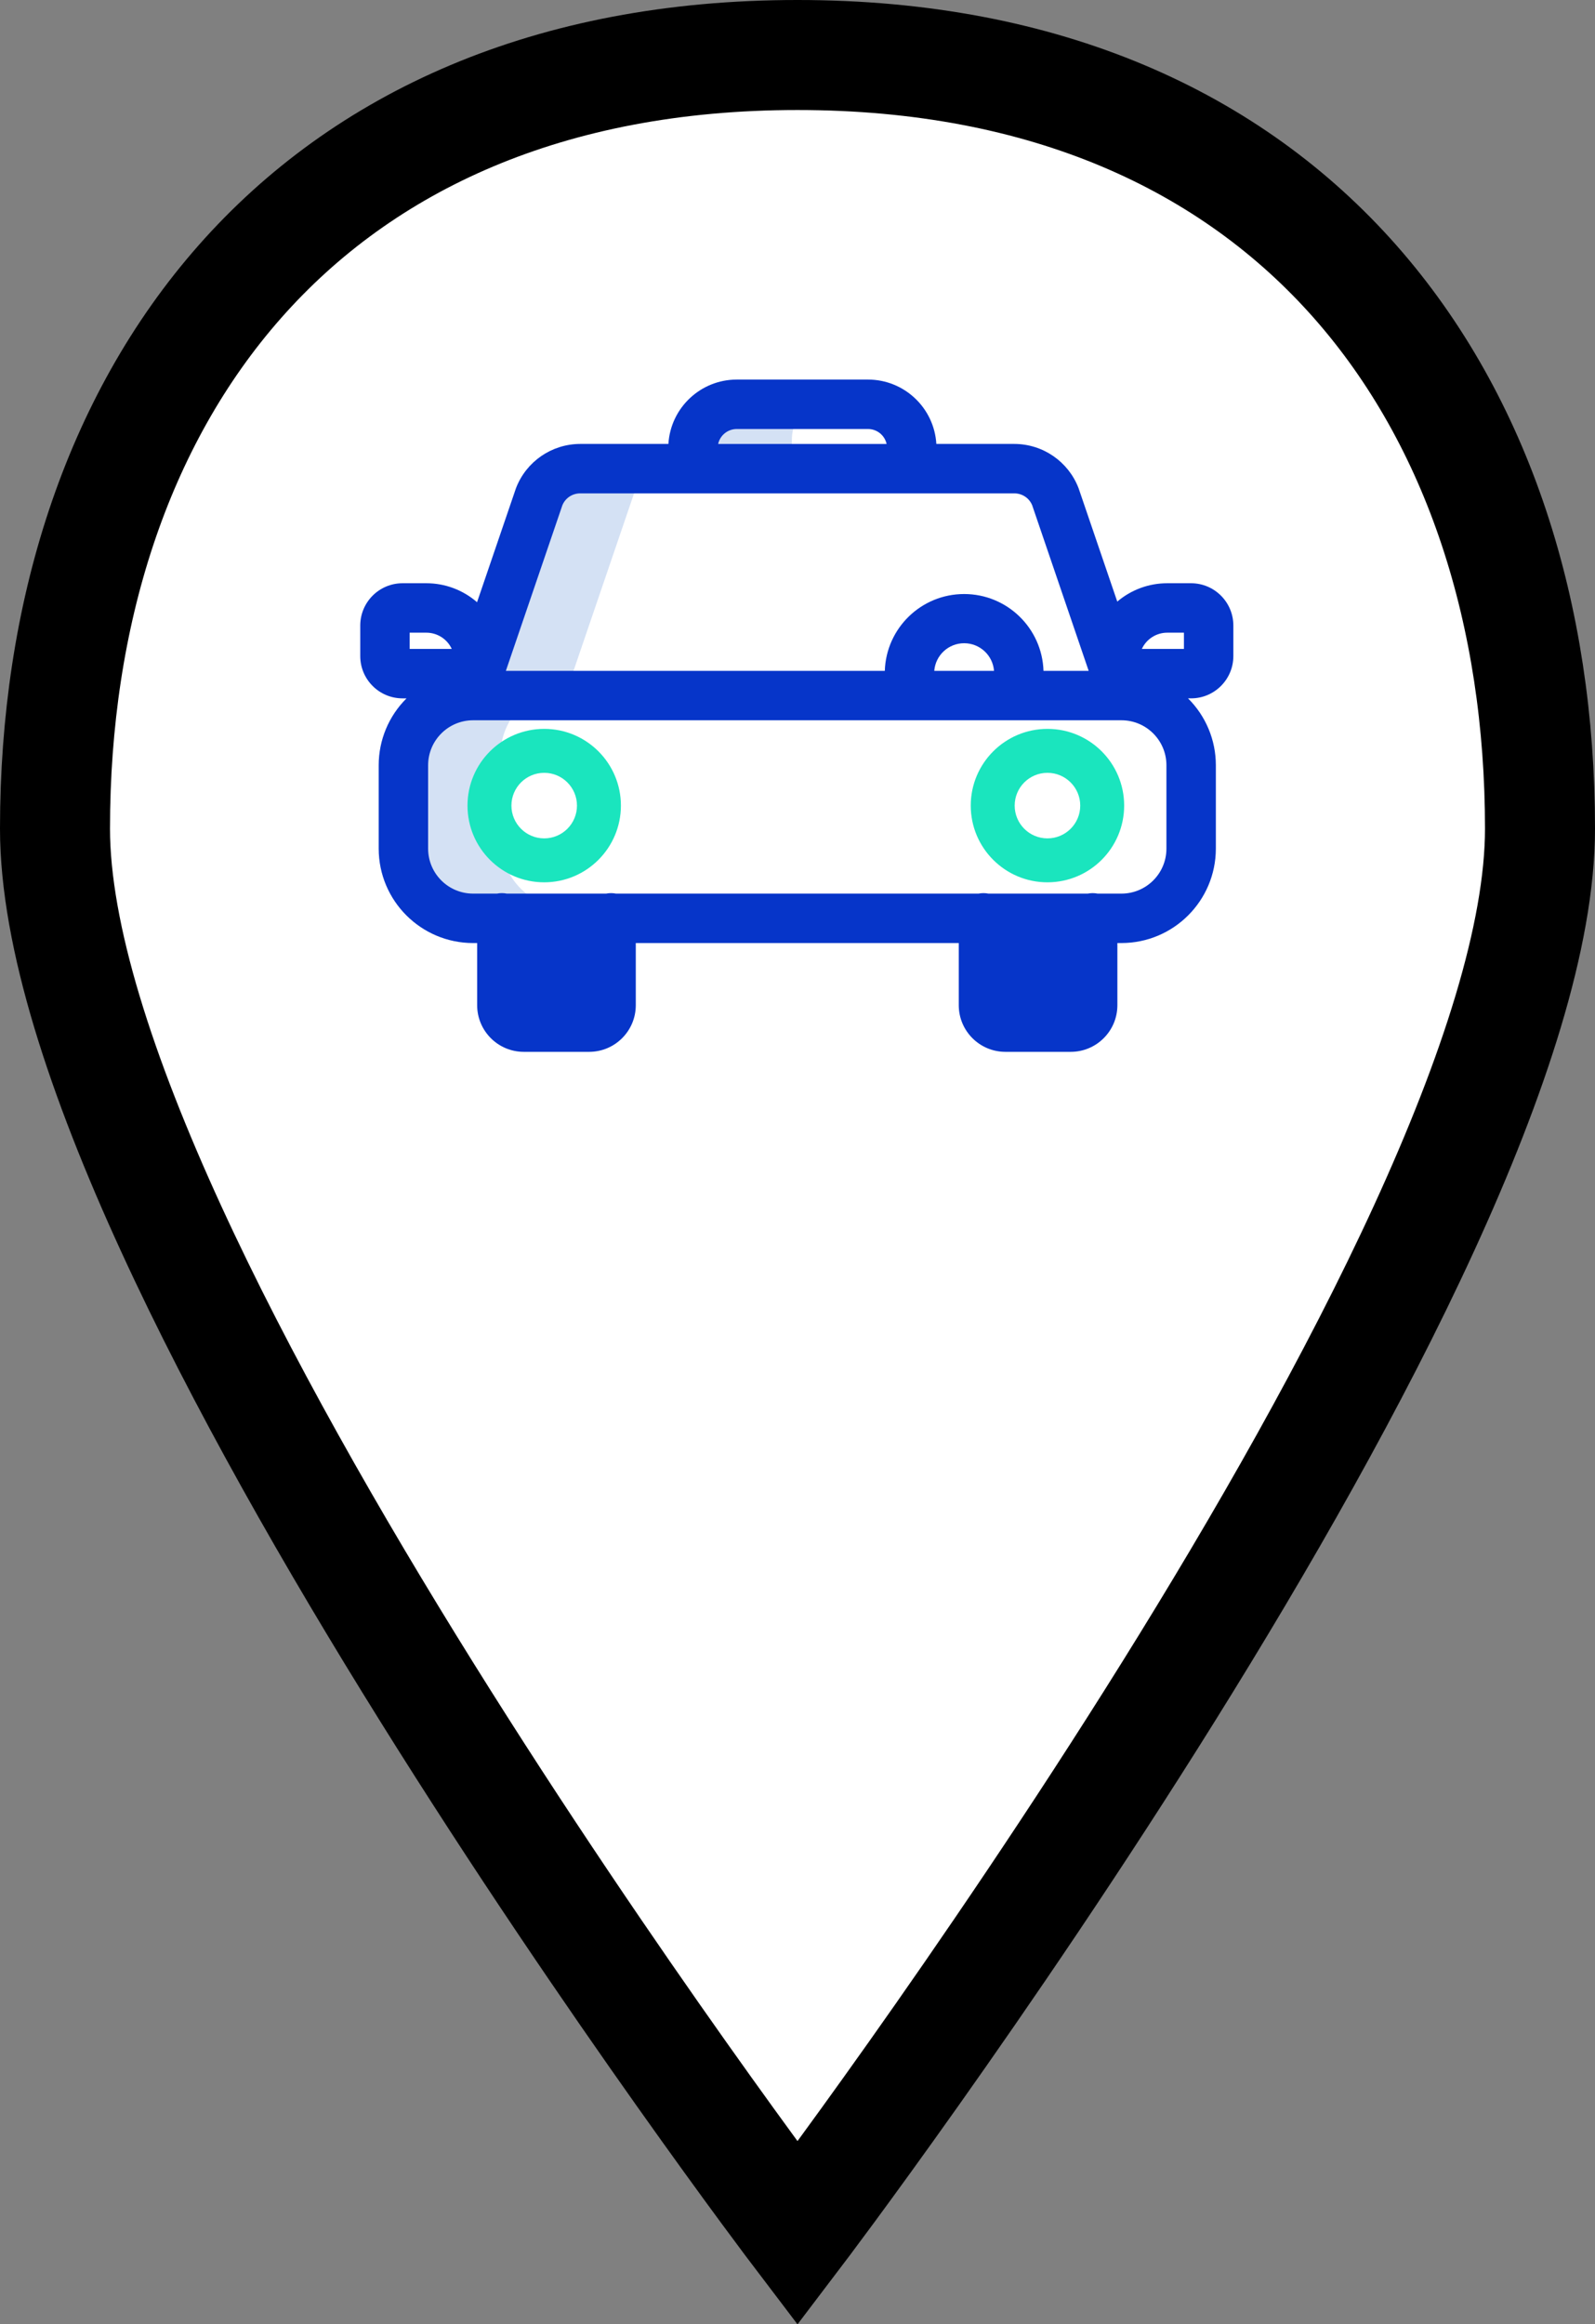 
<svg width="580px" height="845px" viewBox="0 0 580 845" version="1.1" xmlns="http://www.w3.org/2000/svg" xmlns:xlink="http://www.w3.org/1999/xlink">
    <rect x="0" y="0" width="580" height="845" fill="#808080" stroke="none"/>
    <!-- Generator: Sketch 51.3 (57544) - http://www.bohemiancoding.com/sketch -->
    <desc>Created with Sketch.</desc>
    <defs></defs>
    <g id="Page-1" stroke="none" stroke-width="1" fill="none" fill-rule="evenodd">
        <g id="map" transform="translate(20, 20)" fill="#FFFFFF" fill-rule="nonzero" stroke="#000000" stroke-width="40">
            <path d="M270,0 C89.316,0 0,125.928 0,281.268 C0,436.608 270,792 270,792 C270,792 540,436.608 540,281.268 C540,125.928 450.684,0 270,0 Z" id="Shape"></path>
        </g>
        <g id="SVG-Layer" transform="translate(131, 138)" fill-rule="nonzero">
            <g id="Created-with-Sketch.">
                <g id="Page-1">
                    <g id="taxi">
                        <path d="M156.946,29.407 L156.946,21.93 C156.946,16.801 159.418,11.989 163.594,9 L136.914,9 C128.121,9.004 120.996,16.133 121,24.926 L121,29.407 L156.946,29.407 Z" id="Fill-4" fill="#D4E1F4"></path>
                        <path d="M86.75,224.09 L86.75,192.5 L76.278,192.5 C62.286,192.5 50.946,181.156 50.946,167.168 L50.946,136.836 C50.946,122.844 62.286,111.504 76.278,111.504 L75.641,111.504 L100.305,39.223 C101.422,36.32 103.364,33.808 105.887,32 L79.223,32 C72.633,32 66.723,36.066 64.364,42.219 L39.696,114.496 L40.336,114.496 C26.344,114.496 15,125.84 15,139.832 L15,170.164 C15,184.152 26.344,195.492 40.336,195.492 L50.809,195.492 L50.809,227.082 C50.809,231.484 54.368,235.047 58.762,235.047 L82.563,235.047 C85.688,235.047 88.524,233.211 89.809,230.355 C87.879,228.851 86.75,226.539 86.75,224.09 Z" id="Fill-5" fill="#D4E1F4"></path>
                        <path d="M66.906,182.789 C51.5,182.797 39.004,170.313 39,154.903 C38.996,139.496 51.48,127.004 66.887,127 C82.293,126.996 94.785,139.489 94.785,154.895 C94.773,170.289 82.301,182.77 66.906,182.789 Z M66.906,142.977 C60.32,142.969 54.977,148.301 54.973,154.887 C54.965,161.469 60.301,166.813 66.887,166.813 C73.473,166.817 78.809,161.481 78.809,154.895 C78.805,148.321 73.484,142.989 66.906,142.977 Z" id="Fill-11" fill="#1AE5BE"></path>
                        <path d="M249.906,182.789 C234.5,182.797 222.004,170.313 222,154.903 C221.996,139.496 234.484,127.004 249.886,127 C265.297,126.996 277.789,139.489 277.785,154.895 C277.773,170.293 265.301,182.77 249.906,182.789 Z M249.906,142.977 C243.32,142.969 237.976,148.305 237.972,154.887 C237.969,161.469 243.304,166.813 249.886,166.813 C256.472,166.817 261.812,161.481 261.812,154.895 C261.812,148.321 256.484,142.989 249.906,142.977 Z" id="Fill-12" fill="#1AE5BE"></path>
                        <path d="M302.117,74.051 L293.461,74.051 C286.801,74.043 280.355,76.41 275.281,80.727 L261.281,39.703 C261.246,39.598 261.207,39.492 261.168,39.391 C257.445,29.785 248.219,23.445 237.918,23.402 L209.492,23.402 C208.684,10.266 197.805,0.016 184.645,0 L136.902,0 C123.742,0.016 112.863,10.266 112.055,23.402 L79.914,23.402 C69.613,23.445 60.391,29.785 56.668,39.387 C56.629,39.488 56.59,39.598 56.555,39.703 L42.473,80.953 C37.363,76.5 30.813,74.047 24.035,74.051 L15.375,74.051 C6.887,74.059 0.008,80.938 0,89.426 L0,100.535 C0.008,109.024 6.887,115.902 15.375,115.91 L16.828,115.91 C10.348,122.336 6.703,131.094 6.707,140.223 L6.707,170.551 C6.73,189.496 22.082,204.848 41.027,204.871 L42.512,204.871 L42.512,227.473 C42.523,236.828 50.102,244.41 59.453,244.422 L83.254,244.422 C92.605,244.41 100.187,236.832 100.195,227.473 L100.195,204.867 L217.641,204.867 L217.641,227.473 C217.648,236.828 225.23,244.41 234.582,244.422 L258.379,244.422 C267.73,244.41 275.313,236.828 275.32,227.473 L275.32,204.867 L276.809,204.867 C295.754,204.848 311.105,189.492 311.129,170.551 L311.129,140.219 C311.133,131.09 307.488,122.336 301.008,115.906 L302.117,115.906 C310.605,115.899 317.484,109.02 317.492,100.531 L317.492,89.426 C317.484,80.934 310.605,74.059 302.117,74.051 Z M293.461,92.024 L299.52,92.024 L299.52,97.934 L284.215,97.934 C285.883,94.332 289.488,92.024 293.461,92.024 Z M136.902,17.977 L184.645,17.977 C187.891,17.984 190.699,20.238 191.402,23.406 L130.145,23.406 C130.848,20.238 133.656,17.984 136.902,17.977 Z M73.496,45.707 C74.563,43.098 77.098,41.395 79.914,41.379 L237.918,41.379 C240.734,41.395 243.27,43.098 244.34,45.707 L264.883,105.91 L248.453,105.91 C247.949,90.336 235.184,77.973 219.598,77.973 C204.016,77.973 191.25,90.336 190.746,105.91 L52.949,105.91 L73.496,45.707 Z M230.461,105.91 L208.734,105.91 C209.176,100.234 213.906,95.86 219.598,95.86 C225.289,95.86 230.02,100.234 230.461,105.91 Z M17.969,92.024 L24.031,92.024 C28.004,92.024 31.613,94.332 33.277,97.934 L17.969,97.934 L17.969,92.024 Z M60.484,226.449 L82.223,226.449 L82.223,204.867 L60.484,204.867 L60.484,226.449 Z M235.609,226.449 L257.352,226.449 L257.352,204.867 L235.609,204.867 L235.609,226.449 Z M293.156,170.551 C293.145,179.57 285.832,186.887 276.809,186.895 L268.121,186.895 C266.945,186.656 265.73,186.656 264.555,186.895 L228.41,186.895 C227.234,186.656 226.02,186.656 224.844,186.895 L92.992,186.895 C91.813,186.656 90.602,186.656 89.422,186.895 L53.281,186.895 C52.102,186.656 50.891,186.656 49.711,186.895 L41.027,186.895 C32.004,186.887 24.691,179.57 24.68,170.551 L24.68,140.219 C24.691,131.195 32.004,123.883 41.027,123.871 L276.809,123.871 C285.832,123.883 293.145,131.195 293.156,140.219 L293.156,170.551 Z" id="Fill-17" fill="#0635C9"></path>
                    </g>
                </g>
            </g>
        </g>
    </g>
</svg>
